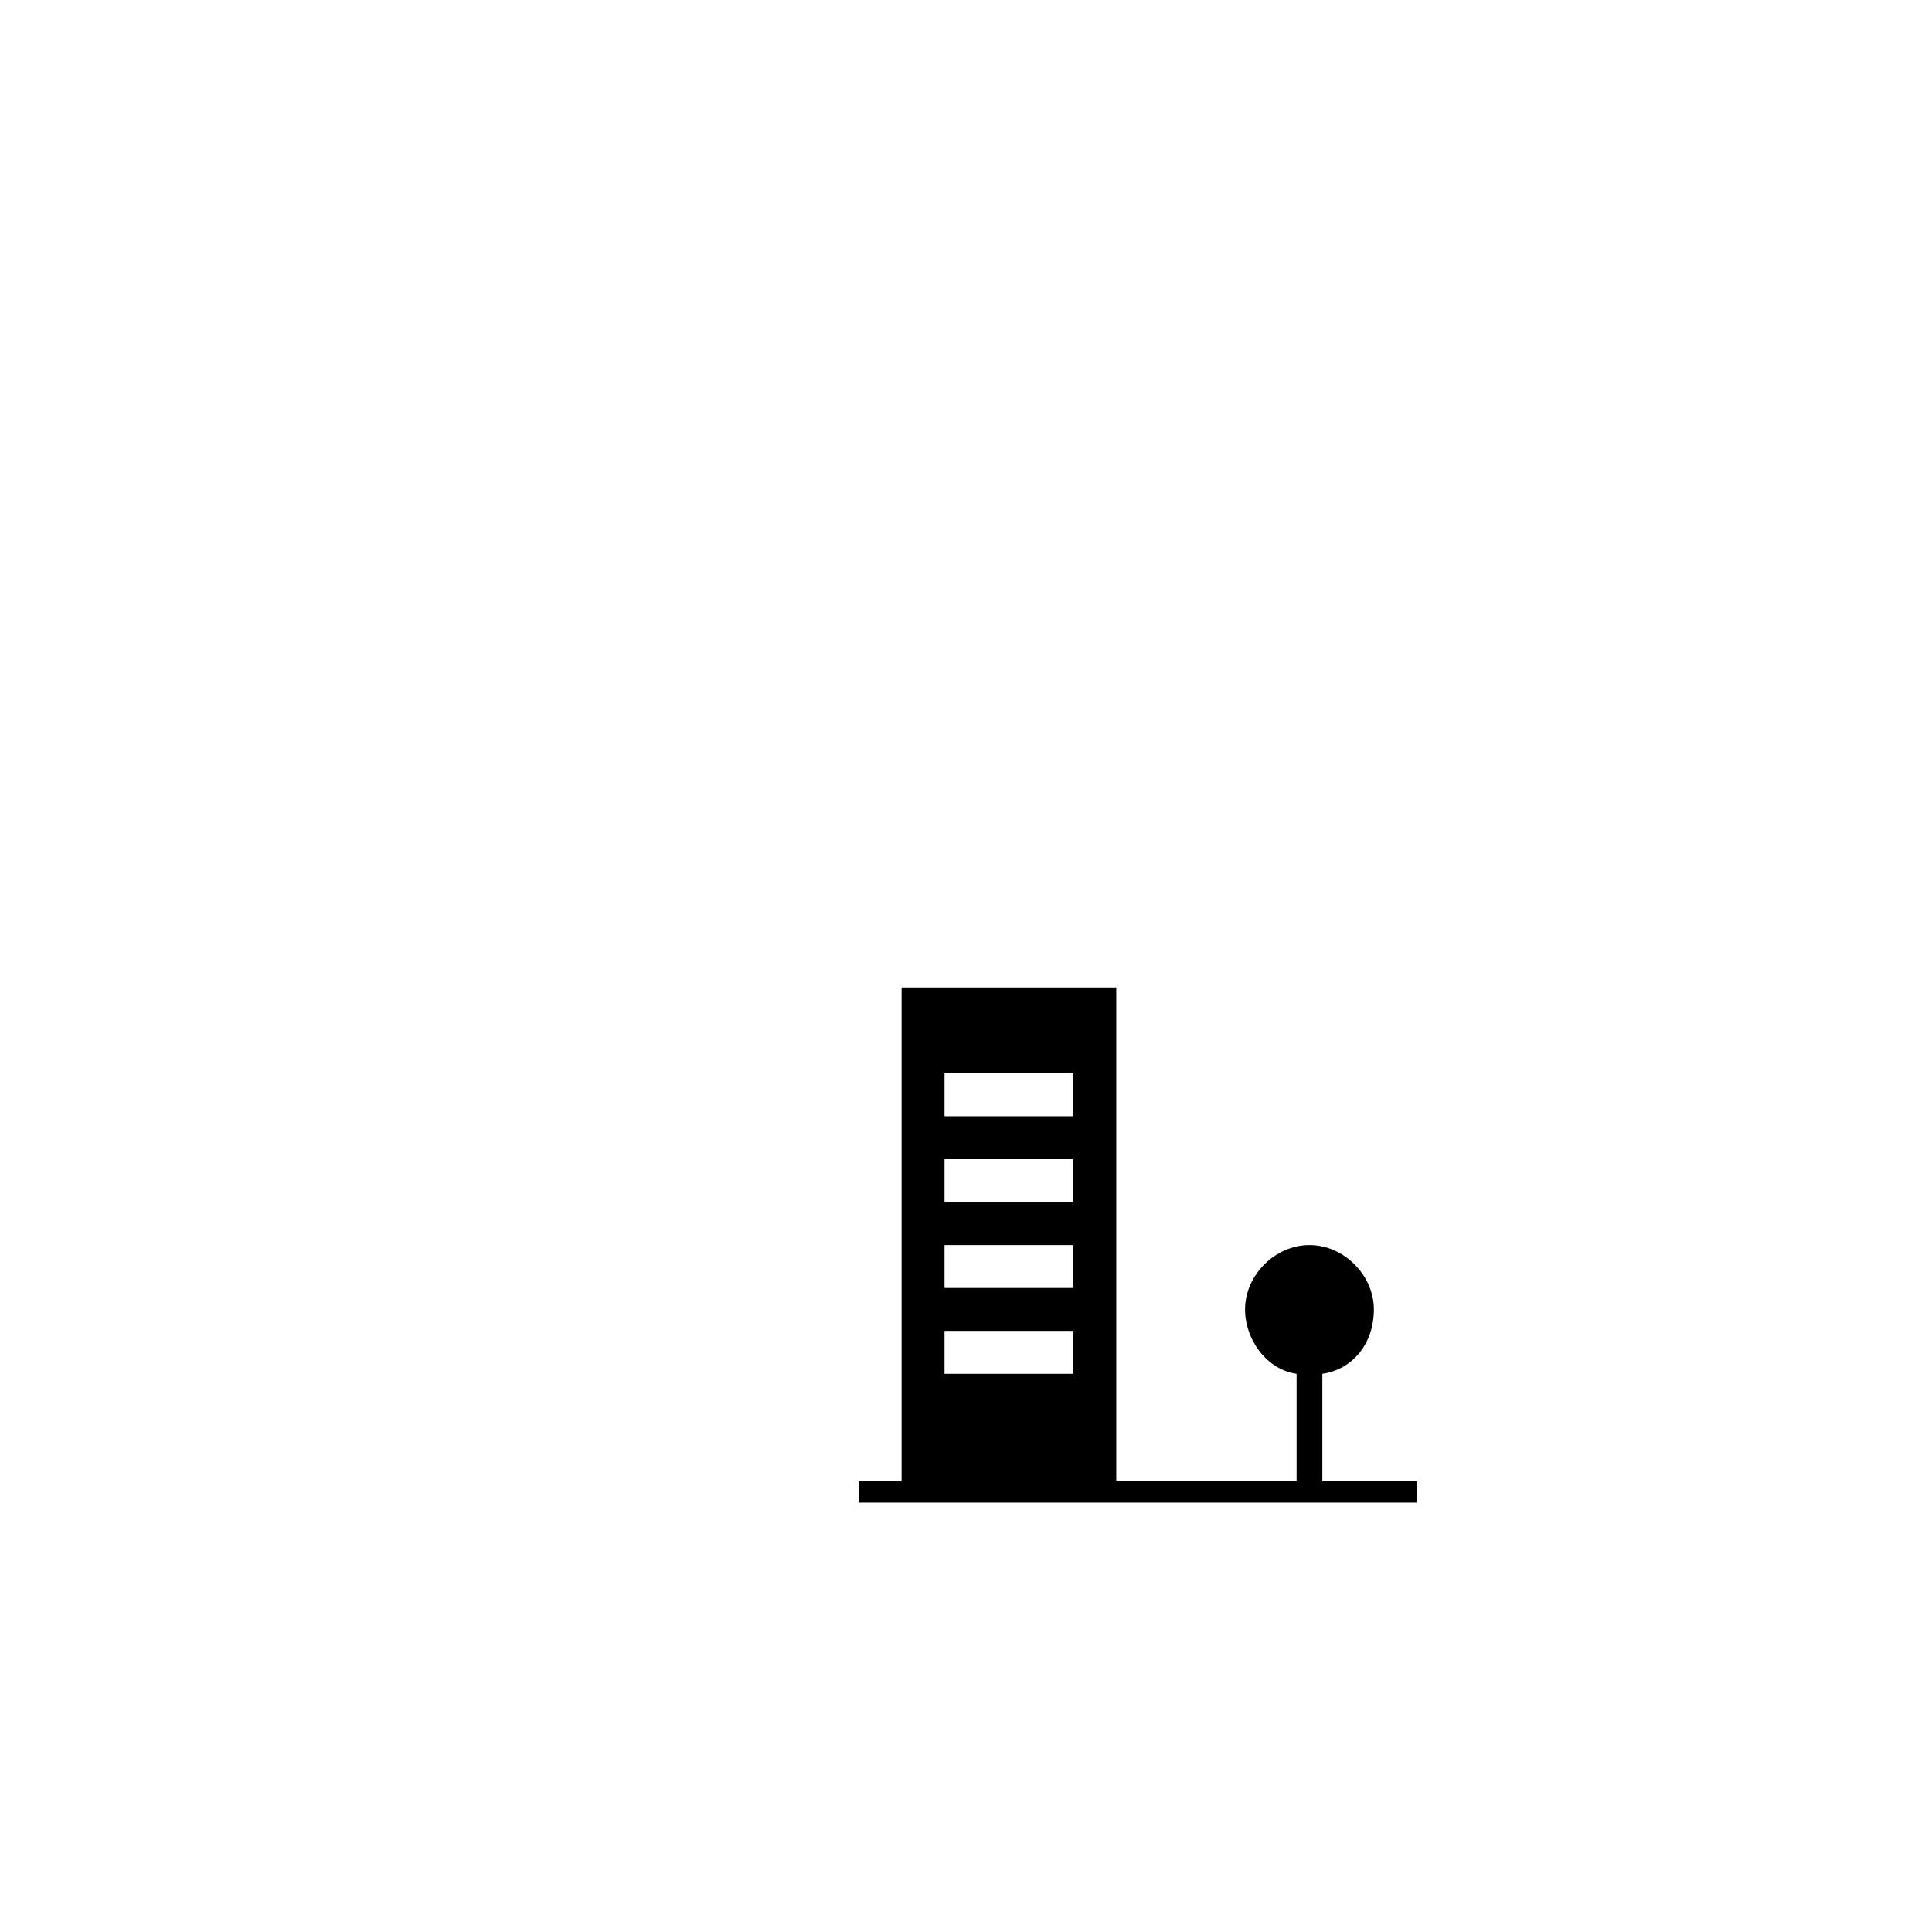 <?xml version="1.0" encoding="UTF-8"?>
<svg height="15" viewBox="-16 -22 39 45" width="15" xmlns="http://www.w3.org/2000/svg" id="residential-community">
  <path d="m11.8 12.5v-2.5c.7-.1 1.2-.7 1.2-1.5s-.7-1.5-1.5-1.5-1.5.7-1.5 1.5c0 .7.5 1.4 1.2 1.5v2.5h-4.2v-11.5h-5v11.5h-1v.5h13v-.5zm-5.8-2.5h-3v-1h3zm0-2h-3v-1h3zm0-2h-3v-1h3zm0-2h-3v-1h3z"/>
</svg>